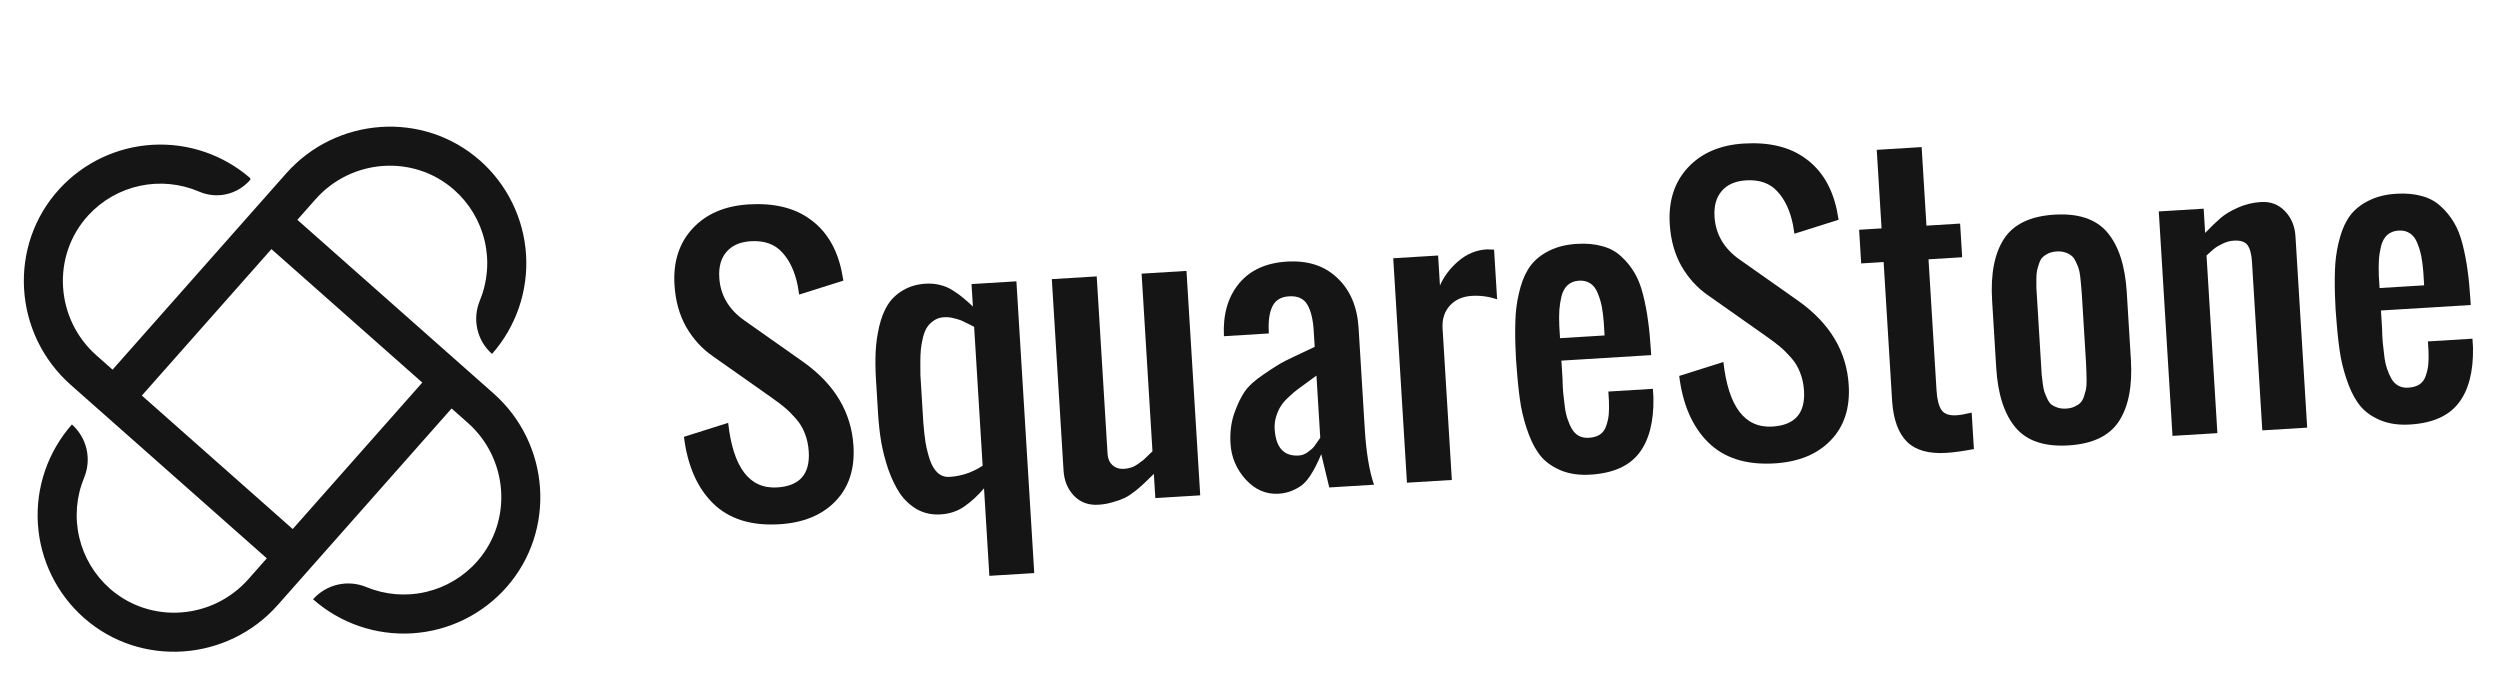 <svg width="133" height="36" viewBox="0 0 133 36" fill="none" xmlns="http://www.w3.org/2000/svg">
    <path
        d="M15.819 11.694L16.787 10.6C18.689 8.45 21.984 8.198 24.145 10.087C24.964 10.805 25.538 11.761 25.785 12.822C26.033 13.882 25.942 14.993 25.525 15.999C25.325 16.48 25.281 17.011 25.397 17.518C25.514 18.026 25.786 18.484 26.175 18.829C26.809 18.111 27.295 17.275 27.606 16.369C27.917 15.463 28.046 14.505 27.986 13.549C27.926 12.593 27.678 11.659 27.257 10.798C26.836 9.938 26.25 9.169 25.531 8.536C22.509 5.877 17.888 6.216 15.22 9.231L5.988 19.666L5.131 18.907C2.944 16.973 2.725 13.606 4.698 11.454C5.428 10.66 6.387 10.112 7.442 9.886C8.497 9.66 9.597 9.767 10.588 10.192C11.041 10.39 11.545 10.44 12.028 10.335C12.511 10.229 12.948 9.974 13.278 9.605L13.301 9.579C13.309 9.571 13.314 9.561 13.318 9.551C13.321 9.54 13.323 9.529 13.322 9.518C13.322 9.507 13.319 9.496 13.314 9.487C13.309 9.477 13.302 9.468 13.294 9.46C11.86 8.224 10.001 7.594 8.11 7.703C6.22 7.813 4.446 8.654 3.165 10.048C0.404 13.059 0.703 17.767 3.762 20.474L14.194 29.703L13.214 30.811C11.312 32.961 8.016 33.213 5.856 31.323C5.037 30.606 4.463 29.649 4.216 28.589C3.968 27.529 4.059 26.418 4.476 25.412C4.675 24.931 4.72 24.4 4.604 23.893C4.487 23.385 4.215 22.927 3.825 22.582C3.192 23.3 2.706 24.136 2.395 25.042C2.084 25.948 1.955 26.906 2.015 27.862C2.075 28.818 2.322 29.752 2.744 30.612C3.165 31.473 3.751 32.241 4.47 32.875C7.492 35.534 12.113 35.195 14.781 32.18L24.024 21.731L24.886 22.493C27.035 24.395 27.287 27.69 25.398 29.851C24.68 30.67 23.724 31.243 22.663 31.491C21.603 31.738 20.492 31.647 19.486 31.231C19.005 31.031 18.474 30.986 17.966 31.103C17.459 31.22 17 31.492 16.655 31.882C17.373 32.516 18.209 33.002 19.115 33.312C20.021 33.623 20.979 33.752 21.935 33.692C22.891 33.632 23.826 33.385 24.686 32.964C25.546 32.542 26.315 31.956 26.948 31.238C29.607 28.215 29.268 23.594 26.253 20.927L15.819 11.694ZM15.572 28.145L7.547 21.044L14.44 13.253L22.466 20.353L15.572 28.145Z"
        fill="#151515" />
    <path
        d="M41.465 27.89C39.96 27.982 38.782 27.611 37.932 26.777C37.088 25.942 36.573 24.762 36.386 23.238L38.738 22.495C39.002 24.876 39.871 26.021 41.345 25.931C42.539 25.858 43.099 25.225 43.026 24.031C43.005 23.676 42.935 23.353 42.817 23.06C42.705 22.761 42.542 22.493 42.328 22.257C42.113 22.014 41.921 21.823 41.75 21.684C41.579 21.538 41.346 21.362 41.053 21.155L37.922 18.95C37.348 18.554 36.876 18.037 36.506 17.398C36.142 16.752 35.934 16.006 35.883 15.161C35.807 13.929 36.13 12.926 36.85 12.152C37.571 11.377 38.562 10.952 39.825 10.874C41.18 10.791 42.277 11.058 43.113 11.675C43.956 12.285 44.508 13.191 44.768 14.392C44.795 14.522 44.828 14.701 44.867 14.929L42.515 15.672C42.502 15.567 42.477 15.409 42.439 15.2C42.287 14.447 42.011 13.856 41.61 13.424C41.215 12.987 40.66 12.79 39.944 12.833C39.372 12.868 38.941 13.057 38.65 13.399C38.358 13.736 38.23 14.19 38.265 14.762C38.322 15.701 38.768 16.463 39.603 17.049L42.734 19.255C44.405 20.444 45.295 21.935 45.405 23.726C45.48 24.951 45.159 25.932 44.442 26.669C43.732 27.405 42.739 27.812 41.465 27.89Z"
        fill="#151515" />
    <path
        d="M50.515 25.37C51.143 25.332 51.73 25.134 52.276 24.776L51.824 17.388C51.798 17.377 51.734 17.343 51.631 17.287C51.527 17.231 51.453 17.195 51.409 17.179C51.37 17.156 51.302 17.123 51.206 17.079C51.11 17.035 51.03 17.006 50.967 16.991C50.909 16.969 50.833 16.949 50.738 16.93C50.649 16.904 50.561 16.887 50.473 16.88C50.391 16.873 50.304 16.872 50.211 16.878C50.011 16.89 49.837 16.947 49.687 17.05C49.543 17.146 49.425 17.26 49.334 17.39C49.242 17.521 49.166 17.703 49.105 17.938C49.051 18.172 49.013 18.38 48.993 18.563C48.973 18.739 48.962 18.977 48.962 19.276C48.961 19.57 48.963 19.797 48.966 19.959C48.976 20.121 48.99 20.348 49.008 20.64C49.009 20.653 49.009 20.662 49.01 20.668C49.016 20.774 49.027 20.945 49.041 21.181C49.056 21.418 49.069 21.645 49.083 21.862C49.096 22.08 49.109 22.285 49.12 22.478C49.152 22.894 49.193 23.26 49.244 23.575C49.3 23.884 49.378 24.188 49.477 24.488C49.583 24.781 49.721 25.007 49.893 25.165C50.071 25.316 50.278 25.385 50.515 25.37ZM52.634 30.634L52.35 25.979C52.017 26.368 51.669 26.689 51.304 26.942C50.944 27.195 50.523 27.336 50.037 27.366C49.577 27.394 49.16 27.304 48.785 27.096C48.416 26.881 48.111 26.597 47.871 26.244C47.638 25.89 47.434 25.468 47.26 24.98C47.093 24.484 46.966 23.996 46.88 23.514C46.801 23.032 46.745 22.53 46.713 22.007L46.602 20.188C46.569 19.647 46.564 19.151 46.586 18.701C46.608 18.25 46.672 17.803 46.776 17.359C46.88 16.916 47.028 16.539 47.221 16.227C47.42 15.909 47.692 15.649 48.035 15.447C48.378 15.239 48.783 15.12 49.249 15.092C49.517 15.076 49.768 15.098 50.002 15.158C50.243 15.212 50.474 15.31 50.694 15.453C50.922 15.595 51.098 15.722 51.223 15.833C51.355 15.937 51.533 16.095 51.758 16.306L51.685 15.112L54.073 14.966L55.022 30.488L52.634 30.634Z"
        fill="#151515" />
    <path
        d="M58.433 26.852C57.91 26.884 57.48 26.727 57.14 26.379C56.8 26.025 56.613 25.575 56.58 25.027L55.957 14.85L58.345 14.704L58.923 24.154C58.938 24.403 59.026 24.6 59.184 24.746C59.349 24.892 59.553 24.958 59.795 24.943C59.926 24.935 60.053 24.912 60.175 24.873C60.298 24.834 60.416 24.774 60.529 24.692C60.649 24.604 60.741 24.536 60.807 24.488C60.872 24.434 60.964 24.347 61.081 24.228C61.205 24.108 61.282 24.035 61.311 24.008L60.733 14.558L63.121 14.412L63.852 26.352L61.464 26.498L61.385 25.211C61.161 25.431 60.996 25.591 60.89 25.691C60.79 25.791 60.633 25.928 60.419 26.104C60.205 26.273 60.013 26.4 59.843 26.485C59.679 26.564 59.472 26.639 59.22 26.71C58.969 26.788 58.706 26.836 58.433 26.852Z"
        fill="#151515" />
    <path
        d="M69.097 24.234C69.265 24.224 69.423 24.164 69.573 24.055C69.728 23.945 69.844 23.842 69.919 23.744C69.994 23.645 70.086 23.515 70.194 23.352C70.211 23.32 70.225 23.297 70.237 23.284L70.035 19.982C69.94 20.056 69.781 20.172 69.56 20.329C69.339 20.486 69.162 20.616 69.031 20.717C68.9 20.813 68.743 20.947 68.56 21.121C68.376 21.288 68.237 21.449 68.14 21.605C68.043 21.755 67.961 21.938 67.893 22.154C67.825 22.37 67.798 22.593 67.812 22.824C67.872 23.812 68.301 24.282 69.097 24.234ZM68.022 26.266C67.357 26.306 66.774 26.055 66.272 25.511C65.777 24.961 65.507 24.325 65.463 23.604C65.427 23.026 65.492 22.494 65.655 22.01C65.826 21.525 66.011 21.136 66.211 20.843C66.412 20.544 66.757 20.229 67.249 19.899C67.74 19.563 68.113 19.331 68.368 19.203C68.622 19.076 69.065 18.864 69.696 18.57C69.805 18.52 69.887 18.48 69.942 18.452L69.889 17.594C69.852 16.99 69.74 16.529 69.552 16.21C69.363 15.884 69.039 15.736 68.579 15.764C68.168 15.789 67.882 15.95 67.719 16.247C67.562 16.538 67.486 16.932 67.492 17.431C67.489 17.5 67.493 17.603 67.501 17.74L65.113 17.886C65.055 16.741 65.32 15.81 65.906 15.094C66.493 14.377 67.346 13.985 68.466 13.917C69.579 13.849 70.474 14.14 71.15 14.792C71.833 15.437 72.208 16.322 72.277 17.448L72.606 22.821C72.682 24.064 72.845 25.053 73.096 25.787L70.717 25.932L70.291 24.161C70.181 24.417 70.091 24.616 70.018 24.758C69.952 24.899 69.85 25.077 69.714 25.292C69.577 25.5 69.437 25.664 69.294 25.785C69.152 25.9 68.971 26.005 68.752 26.099C68.533 26.194 68.29 26.249 68.022 26.266Z"
        fill="#151515" />
    <path
        d="M74.85 25.68L74.12 13.739L76.508 13.593L76.605 15.188C76.819 14.701 77.145 14.269 77.584 13.893C78.029 13.51 78.534 13.301 79.1 13.266C79.119 13.265 79.247 13.27 79.485 13.28L79.646 15.92C79.194 15.773 78.747 15.713 78.305 15.74C77.808 15.77 77.416 15.944 77.13 16.261C76.843 16.578 76.715 16.983 76.745 17.474L77.238 25.534L74.85 25.68Z"
        fill="#151515" />
    <path
        d="M84.618 25.251C84.039 25.286 83.529 25.218 83.088 25.045C82.653 24.872 82.298 24.634 82.024 24.333C81.755 24.024 81.528 23.626 81.342 23.138C81.156 22.644 81.017 22.15 80.924 21.657C80.837 21.156 80.767 20.574 80.714 19.909C80.663 19.388 80.632 18.865 80.618 18.342C80.599 17.719 80.606 17.166 80.638 16.683C80.677 16.194 80.764 15.717 80.897 15.254C81.031 14.79 81.217 14.404 81.454 14.096C81.697 13.788 82.022 13.534 82.428 13.334C82.84 13.128 83.326 13.008 83.885 12.974C84.395 12.942 84.847 12.983 85.241 13.097C85.641 13.203 85.977 13.386 86.248 13.644C86.526 13.895 86.759 14.18 86.947 14.5C87.141 14.819 87.296 15.212 87.412 15.679C87.528 16.14 87.615 16.597 87.674 17.049C87.739 17.501 87.79 18.022 87.826 18.613L87.843 18.892L83.067 19.185L83.103 19.782C83.108 19.863 83.116 19.99 83.127 20.164C83.128 20.395 83.14 20.635 83.161 20.883C83.189 21.125 83.216 21.363 83.243 21.599C83.269 21.834 83.317 22.059 83.387 22.274C83.456 22.482 83.535 22.664 83.626 22.821C83.717 22.977 83.837 23.098 83.986 23.183C84.14 23.267 84.317 23.303 84.516 23.291C84.765 23.276 84.968 23.216 85.124 23.113C85.279 23.004 85.388 22.85 85.451 22.653C85.52 22.455 85.564 22.259 85.584 22.064C85.603 21.87 85.607 21.626 85.595 21.333L85.564 20.83L87.934 20.685L87.963 21.16C87.985 22.439 87.73 23.422 87.198 24.11C86.665 24.798 85.805 25.178 84.618 25.251ZM82.994 17.991L85.363 17.846L85.319 17.127C85.294 16.811 85.258 16.535 85.213 16.301C85.167 16.066 85.097 15.833 85.001 15.602C84.912 15.37 84.783 15.197 84.614 15.083C84.444 14.968 84.242 14.918 84.005 14.932C83.763 14.947 83.561 15.025 83.401 15.166C83.248 15.306 83.138 15.504 83.073 15.757C83.013 16.004 82.975 16.247 82.958 16.485C82.941 16.724 82.94 17.008 82.954 17.338L82.994 17.991Z"
        fill="#151515" />
    <path
        d="M94.412 24.652C92.907 24.744 91.73 24.373 90.88 23.538C90.036 22.703 89.521 21.524 89.334 20L91.685 19.257C91.95 21.638 92.819 22.783 94.293 22.693C95.487 22.62 96.047 21.986 95.974 20.792C95.952 20.438 95.883 20.114 95.765 19.822C95.653 19.523 95.49 19.255 95.276 19.018C95.061 18.776 94.868 18.584 94.698 18.445C94.526 18.3 94.294 18.123 94 17.917L90.869 15.711C90.296 15.316 89.824 14.798 89.454 14.159C89.09 13.514 88.882 12.768 88.83 11.922C88.755 10.691 89.078 9.688 89.798 8.913C90.519 8.139 91.51 7.713 92.772 7.636C94.128 7.553 95.224 7.82 96.061 8.437C96.904 9.047 97.455 9.953 97.716 11.154C97.743 11.283 97.775 11.462 97.814 11.691L95.463 12.434C95.45 12.329 95.425 12.171 95.387 11.961C95.235 11.209 94.958 10.617 94.558 10.186C94.162 9.748 93.607 9.551 92.892 9.595C92.32 9.63 91.888 9.819 91.597 10.161C91.306 10.497 91.177 10.951 91.212 11.524C91.27 12.463 91.716 13.225 92.551 13.811L95.682 16.016C97.353 17.206 98.243 18.697 98.352 20.488C98.427 21.713 98.106 22.694 97.39 23.43C96.68 24.167 95.687 24.574 94.412 24.652Z"
        fill="#151515" />
    <path
        d="M103.545 24.093C102.606 24.151 101.907 23.953 101.449 23.5C100.996 23.047 100.734 22.336 100.663 21.367L100.209 13.941L99.014 14.014L98.905 12.223L100.099 12.15L99.843 7.971L102.231 7.825L102.487 12.004L104.278 11.895L104.388 13.686L102.597 13.795L103.023 20.764C103.052 21.242 103.139 21.59 103.283 21.806C103.427 22.022 103.699 22.117 104.097 22.093C104.271 22.082 104.536 22.035 104.893 21.951L105.012 23.891C104.419 24.002 103.93 24.07 103.545 24.093Z"
        fill="#151515" />
    <path
        d="M112.73 22.408C112.222 23.188 111.328 23.617 110.047 23.695C108.766 23.774 107.825 23.457 107.226 22.744C106.627 22.032 106.285 20.973 106.199 19.568L105.98 15.986C105.894 14.58 106.105 13.487 106.612 12.707C107.12 11.927 108.015 11.498 109.296 11.419C110.577 11.341 111.517 11.658 112.116 12.37C112.715 13.083 113.058 14.142 113.144 15.547L113.363 19.129C113.449 20.535 113.238 21.628 112.73 22.408ZM109.474 21.689C109.608 21.731 109.759 21.747 109.927 21.736C110.095 21.726 110.239 21.692 110.361 21.635C110.488 21.577 110.59 21.512 110.667 21.439C110.75 21.358 110.815 21.248 110.862 21.108C110.909 20.962 110.945 20.835 110.97 20.727C110.995 20.619 111.007 20.466 111.007 20.266C111.008 20.066 111.004 19.91 110.997 19.798C110.996 19.68 110.989 19.506 110.975 19.275L110.756 15.693C110.742 15.463 110.728 15.292 110.715 15.181C110.708 15.063 110.692 14.905 110.667 14.706C110.643 14.508 110.612 14.357 110.574 14.253C110.536 14.149 110.485 14.031 110.421 13.897C110.356 13.758 110.278 13.656 110.187 13.593C110.102 13.524 109.992 13.468 109.859 13.426C109.731 13.384 109.584 13.368 109.416 13.378C109.248 13.389 109.1 13.423 108.972 13.48C108.851 13.538 108.749 13.606 108.667 13.686C108.59 13.76 108.528 13.87 108.481 14.016C108.433 14.156 108.397 14.28 108.372 14.388C108.348 14.495 108.335 14.649 108.335 14.849C108.335 15.049 108.335 15.208 108.336 15.326C108.343 15.438 108.354 15.609 108.368 15.839L108.587 19.422C108.601 19.652 108.611 19.826 108.619 19.944C108.632 20.055 108.651 20.21 108.675 20.409C108.7 20.607 108.731 20.758 108.768 20.862C108.806 20.965 108.857 21.087 108.922 21.227C108.986 21.36 109.061 21.462 109.146 21.532C109.238 21.595 109.347 21.647 109.474 21.689Z"
        fill="#151515" />
    <path
        d="M115.577 23.189L114.847 11.248L117.235 11.102L117.314 12.39C117.649 12.045 117.923 11.781 118.136 11.6C118.35 11.412 118.648 11.231 119.03 11.058C119.419 10.878 119.837 10.775 120.285 10.747C120.795 10.716 121.219 10.877 121.559 11.231C121.899 11.585 122.086 12.032 122.119 12.573L122.742 22.75L120.354 22.896L119.806 13.941C119.78 13.525 119.703 13.227 119.573 13.047C119.443 12.862 119.198 12.78 118.837 12.802C118.632 12.815 118.429 12.871 118.23 12.97C118.035 13.063 117.891 13.15 117.796 13.231C117.701 13.305 117.565 13.426 117.387 13.593L117.965 23.043L115.577 23.189Z"
        fill="#151515" />
    <path
        d="M128.218 22.584C127.64 22.619 127.13 22.551 126.689 22.378C126.254 22.205 125.899 21.968 125.625 21.666C125.356 21.358 125.129 20.96 124.943 20.472C124.757 19.977 124.617 19.483 124.525 18.99C124.438 18.489 124.368 17.907 124.315 17.242C124.264 16.721 124.232 16.199 124.219 15.675C124.2 15.052 124.206 14.499 124.239 14.017C124.278 13.527 124.364 13.051 124.498 12.587C124.632 12.123 124.818 11.737 125.055 11.429C125.298 11.121 125.623 10.867 126.029 10.668C126.441 10.461 126.926 10.341 127.486 10.307C127.996 10.276 128.448 10.317 128.842 10.43C129.242 10.537 129.577 10.719 129.849 10.977C130.127 11.228 130.359 11.514 130.548 11.833C130.742 12.152 130.897 12.545 131.013 13.012C131.129 13.473 131.216 13.93 131.275 14.382C131.34 14.834 131.39 15.355 131.426 15.946L131.444 16.226L126.667 16.518L126.704 17.115C126.709 17.196 126.717 17.323 126.727 17.497C126.729 17.728 126.741 17.968 126.762 18.216C126.789 18.458 126.816 18.697 126.843 18.932C126.87 19.168 126.918 19.393 126.987 19.607C127.056 19.815 127.136 19.997 127.227 20.154C127.318 20.311 127.437 20.431 127.586 20.516C127.741 20.6 127.918 20.636 128.117 20.624C128.366 20.609 128.568 20.55 128.724 20.446C128.88 20.337 128.989 20.184 129.052 19.986C129.121 19.788 129.165 19.592 129.184 19.398C129.204 19.203 129.208 18.959 129.196 18.667L129.165 18.163L131.534 18.018L131.564 18.494C131.586 19.772 131.33 20.755 130.798 21.443C130.266 22.131 129.406 22.511 128.218 22.584ZM126.594 15.324L128.964 15.179L128.92 14.461C128.894 14.144 128.859 13.868 128.813 13.634C128.768 13.399 128.697 13.167 128.602 12.935C128.513 12.703 128.384 12.53 128.214 12.416C128.045 12.301 127.842 12.251 127.606 12.266C127.363 12.281 127.162 12.358 127.002 12.499C126.848 12.64 126.739 12.837 126.673 13.091C126.613 13.338 126.575 13.58 126.559 13.819C126.542 14.057 126.541 14.341 126.554 14.671L126.594 15.324Z"
        fill="#151515" />
</svg>

